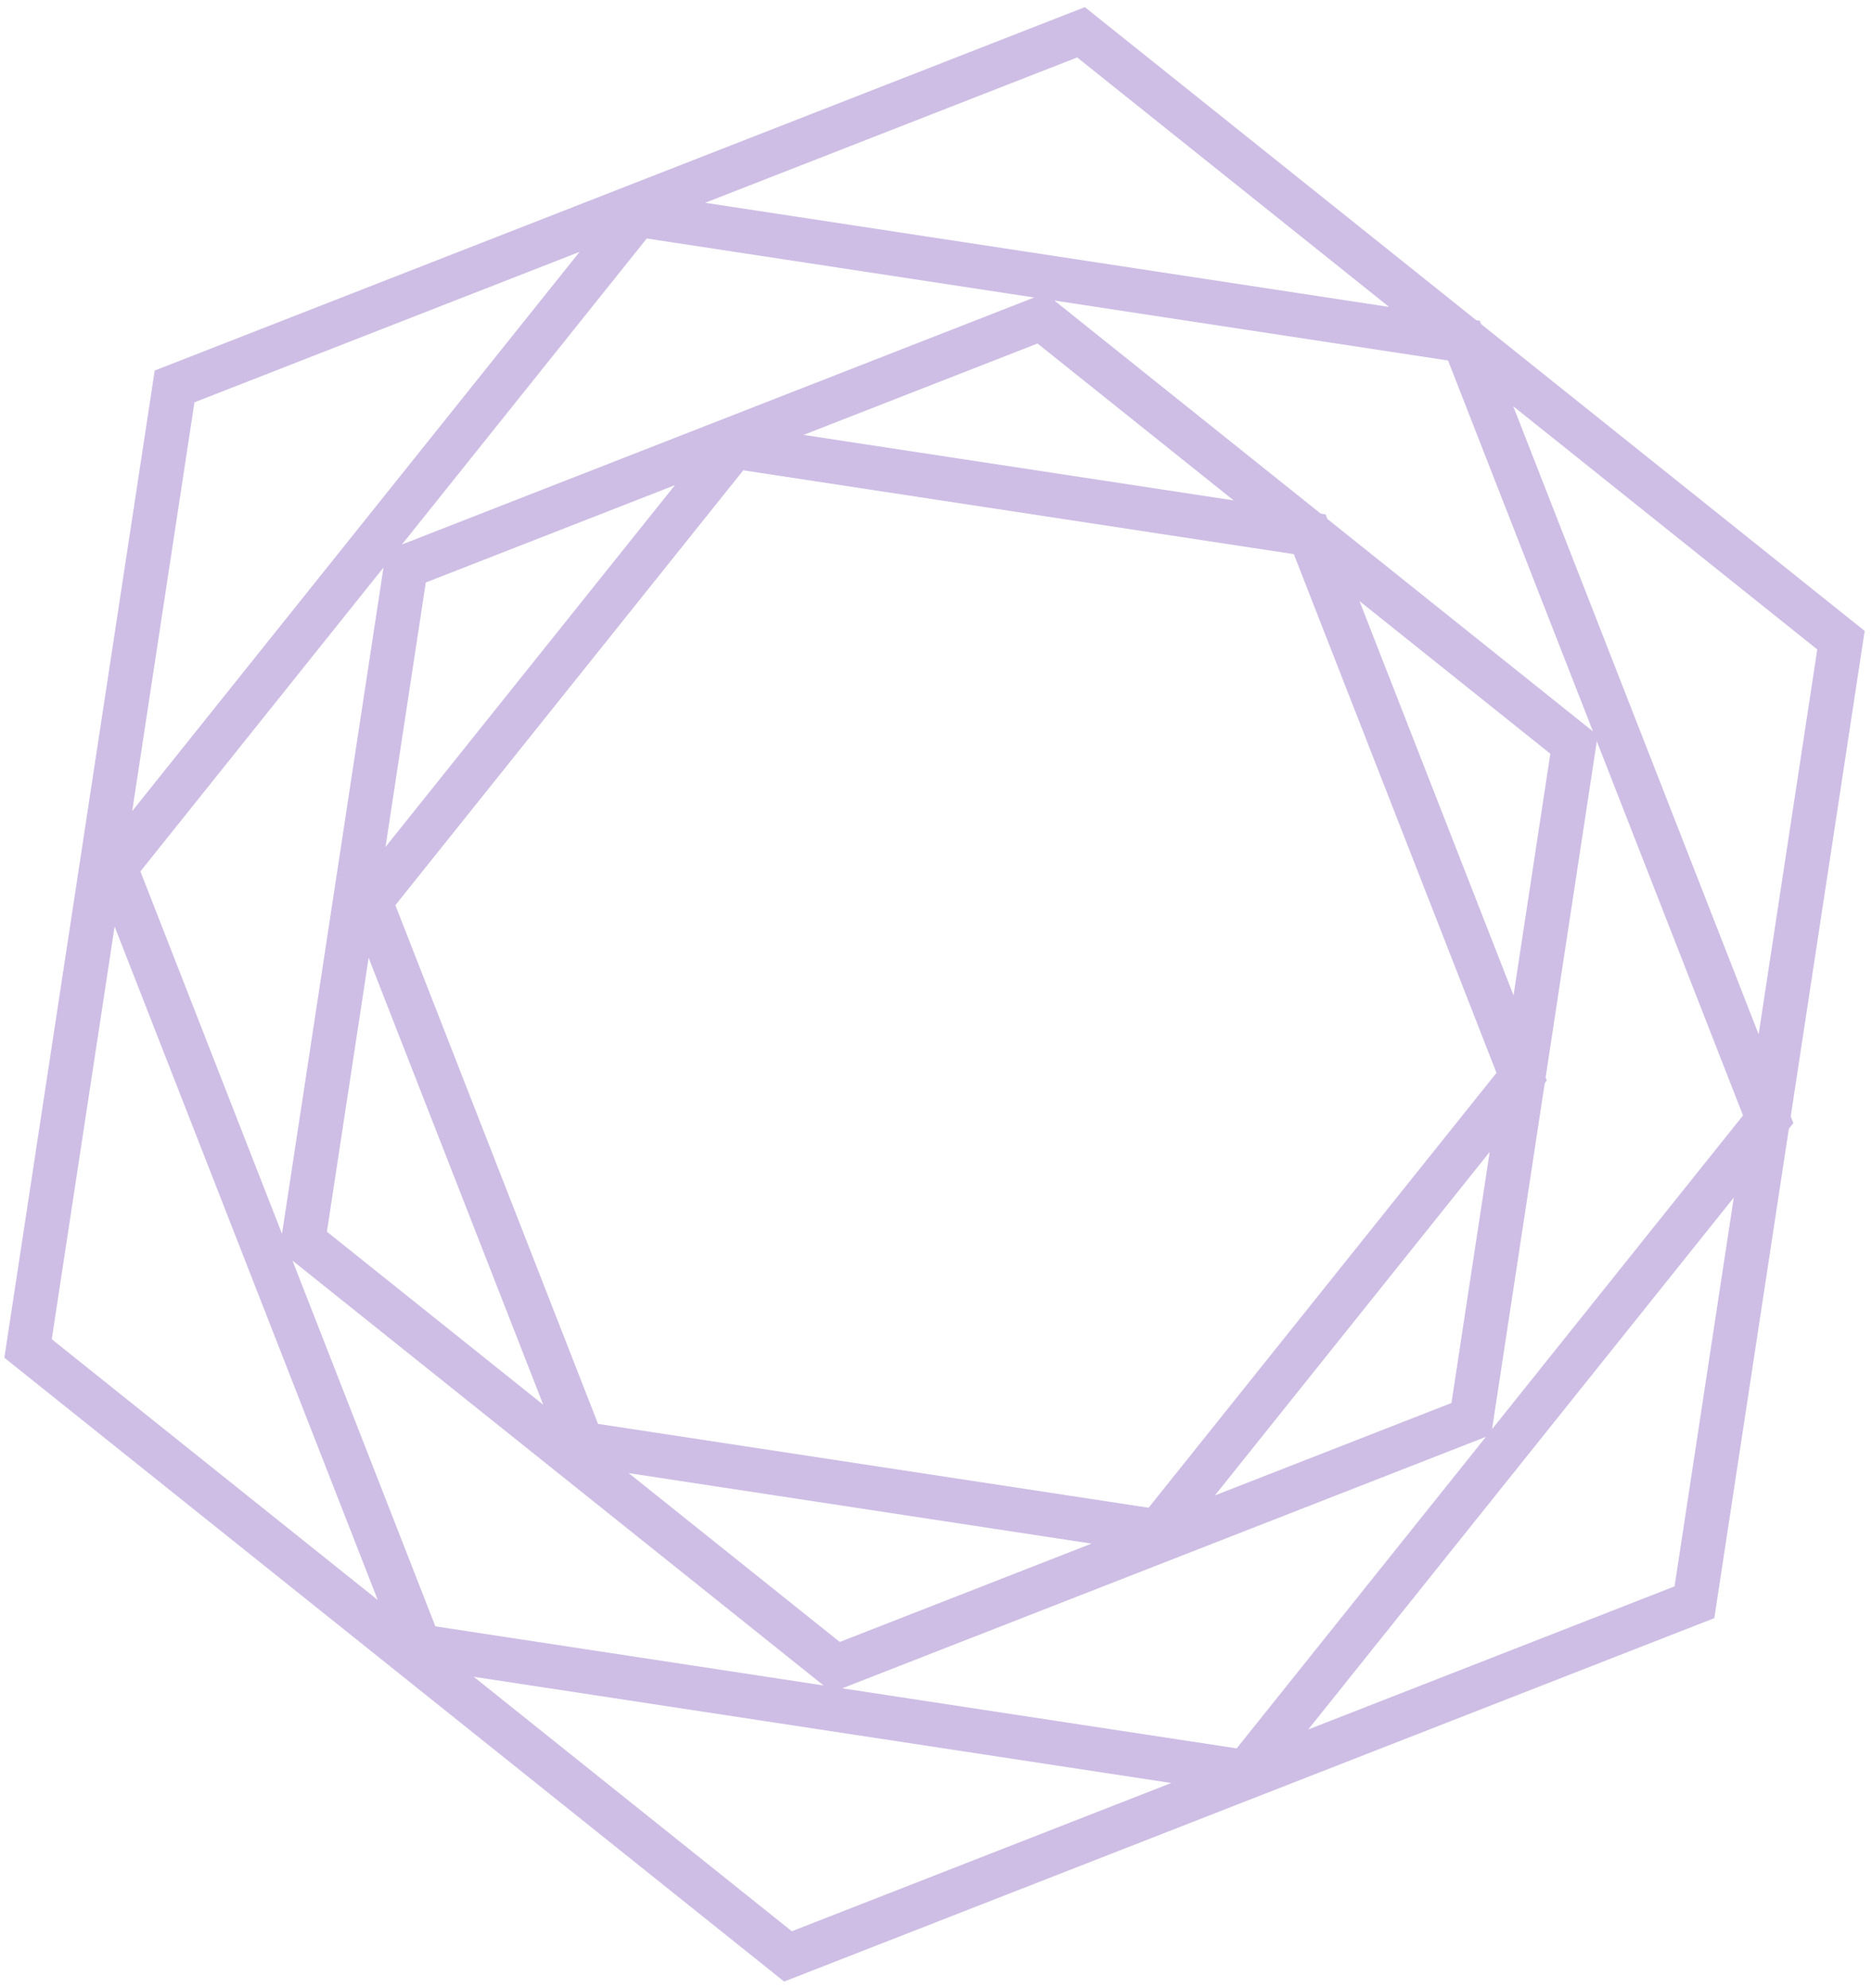 <svg width="193" height="205" viewBox="0 0 193 205" fill="none" xmlns="http://www.w3.org/2000/svg">
<path fill-rule="evenodd" clip-rule="evenodd" d="M156.015 41.889L187.356 66.96L181.313 106.638L156.015 41.889ZM152.706 33.421L152.57 33.072L152.2 33.015L111.847 0.734L15.949 38.202L0.448 139.986L80.845 204.303L176.744 166.835L184.428 116.375L184.891 115.796L184.621 115.106L192.245 65.05L152.706 33.421ZM178.749 123.474L134.881 178.31L172.645 163.556L178.749 123.474ZM120.751 183.831L48.843 172.88L81.636 199.114L120.751 183.831ZM38.944 164.961L11.817 95.529L5.337 138.076L38.944 164.961ZM13.63 83.624L59.754 25.967L20.048 41.481L13.63 83.624ZM72.702 20.908L111.057 5.923L143.212 31.646L72.702 20.908ZM106.964 35.417L127.183 51.591L82.847 44.839L106.964 35.417ZM108.707 30.989L136.17 52.96L136.67 53.036L136.854 53.507L164.231 75.408L149.291 37.17L108.707 30.989ZM106.618 30.672L66.678 24.589L41.44 56.137L106.618 30.672ZM39.535 58.519L14.476 89.843L29.074 127.208L39.535 58.519ZM30.155 129.974L44.886 167.679L84.906 173.774L30.155 129.974ZM86.836 174.068L127.5 180.261L153.195 148.141L86.836 174.068ZM153.829 147.349L179.702 115.006L164.629 76.428L159.351 111.088L159.474 111.404L159.262 111.669L153.829 147.349ZM159.836 77.713L156.043 102.62L140.162 61.974L159.836 77.713ZM125.257 154.177L153.583 118.768L149.642 144.649L125.257 154.177ZM64.818 151.883L112.53 159.149L86.576 169.289L64.818 151.883ZM33.705 126.993L38.005 98.756L56.008 144.835L33.705 126.993ZM69.584 50.021L39.747 87.319L43.898 60.057L69.584 50.021ZM133.391 57.135L76.63 48.49L40.763 93.325L61.657 146.804L118.419 155.448L154.285 110.613L133.391 57.135Z" fill="#5B27A8" fill-opacity="0.3"/>
</svg>
